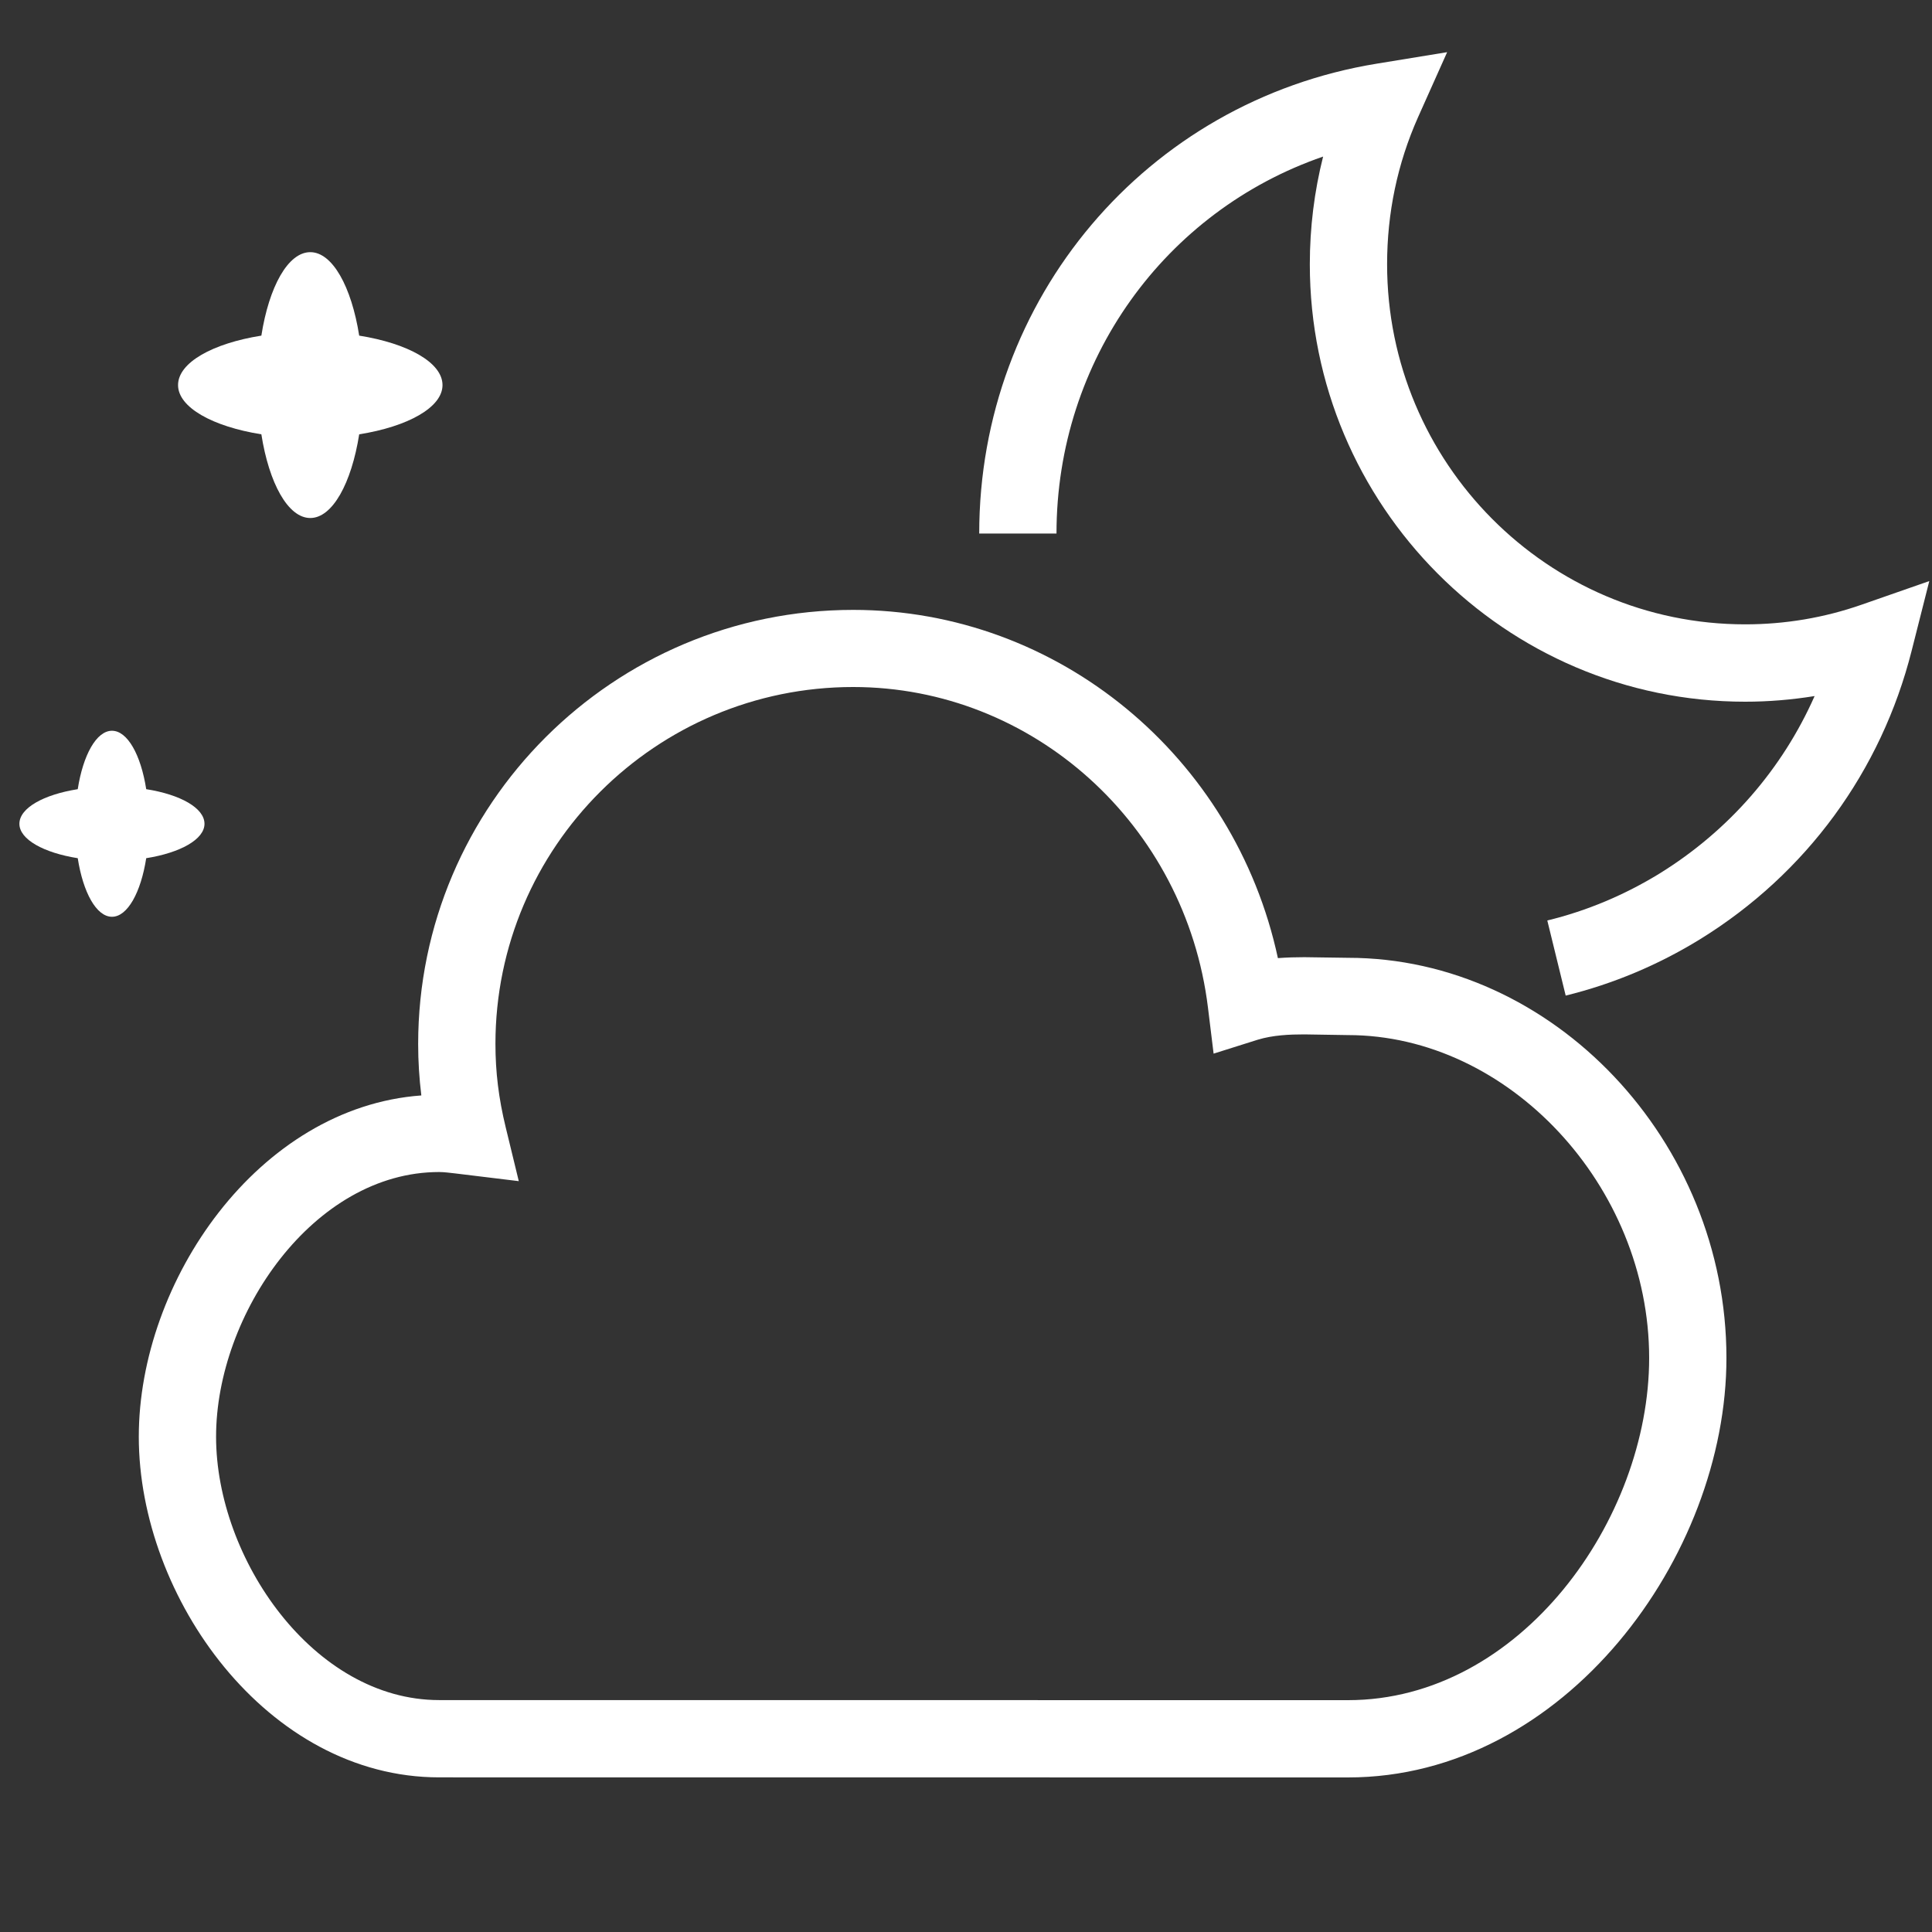 <svg xmlns="http://www.w3.org/2000/svg" xmlns:xlink="http://www.w3.org/1999/xlink" id="weather-cloud-moon" width="25" height="25" x="0" y="0" enable-background="new 0 0 25 25" version="1.1" viewBox="0 0 25 25" xml:space="preserve"><rect x="0" y="0" width="25" height="25" fill="#333333" stroke="none"/><path fill="#FFF" d="M17.443,23L5.682,22.999c-2.224,0-3.886-2.327-3.886-4.408c0-2.016,1.548-4.263,3.656-4.416	c-0.027-0.222-0.041-0.44-0.041-0.665c0-3.098,2.525-5.618,5.629-5.618c2.657,0,4.937,1.903,5.496,4.506	c0.12-0.009,0.235-0.012,0.342-0.012l0.565,0.008c2.654,0,4.897,2.372,4.897,5.176C22.342,20.135,20.247,23,17.443,23z M5.682,15.166c-1.625,0-2.886,1.841-2.886,3.425c0,1.576,1.261,3.408,2.886,3.408L17.443,22c2.23,0,3.897-2.338,3.897-4.428	c0-2.227-1.821-4.178-3.897-4.178l-0.565-0.009c-0.188,0-0.407,0.009-0.603,0.069l-0.571,0.18l-0.073-0.596	c-0.29-2.365-2.264-4.148-4.591-4.148c-2.552,0-4.629,2.071-4.629,4.618c0,0.364,0.042,0.706,0.132,1.076l0.17,0.7l-0.822-0.1	C5.822,15.177,5.752,15.166,5.682,15.166z"/><path fill="#FFF" d="M20.26,12.883l-0.238-0.972c0.514-0.125,1.002-0.331,1.453-0.608c0.896-0.554,1.588-1.352,2.006-2.296	c-0.297,0.048-0.597,0.073-0.899,0.073c-3.104,0-5.633-2.539-5.633-5.66c0-0.476,0.058-0.942,0.172-1.394	c-2.043,0.704-3.45,2.634-3.45,4.878h-1c0-3.037,2.162-5.593,5.143-6.08l0.912-0.149L18.348,1.52	c-0.266,0.599-0.399,1.238-0.399,1.899c0,2.57,2.077,4.66,4.633,4.66c0.517,0,1.022-0.085,1.506-0.254l0.877-0.306l-0.228,0.9	C24.343,9.98,23.372,11.306,22,12.153C21.459,12.486,20.874,12.732,20.26,12.883z"/><path fill="#FFF" d="M5.726,4.983c0,0.289-0.449,0.537-1.078,0.637c-0.1,0.633-0.346,1.083-0.633,1.083	c-0.288,0-0.534-0.451-0.633-1.083c-0.629-0.1-1.078-0.348-1.078-0.637c0-0.292,0.449-0.54,1.078-0.64	c0.099-0.633,0.345-1.08,0.633-1.08c0.287,0,0.533,0.447,0.633,1.08C5.277,4.443,5.726,4.691,5.726,4.983z"/><path fill="#FFF" d="M2.646,10.66c0,0.202-0.314,0.375-0.754,0.445c-0.069,0.443-0.242,0.758-0.443,0.758	c-0.202,0-0.374-0.315-0.443-0.758c-0.441-0.07-0.755-0.243-0.755-0.445c0-0.205,0.314-0.378,0.755-0.448	c0.069-0.443,0.242-0.756,0.443-0.756c0.201,0,0.374,0.313,0.443,0.756C2.332,10.281,2.646,10.455,2.646,10.66z"/></svg>